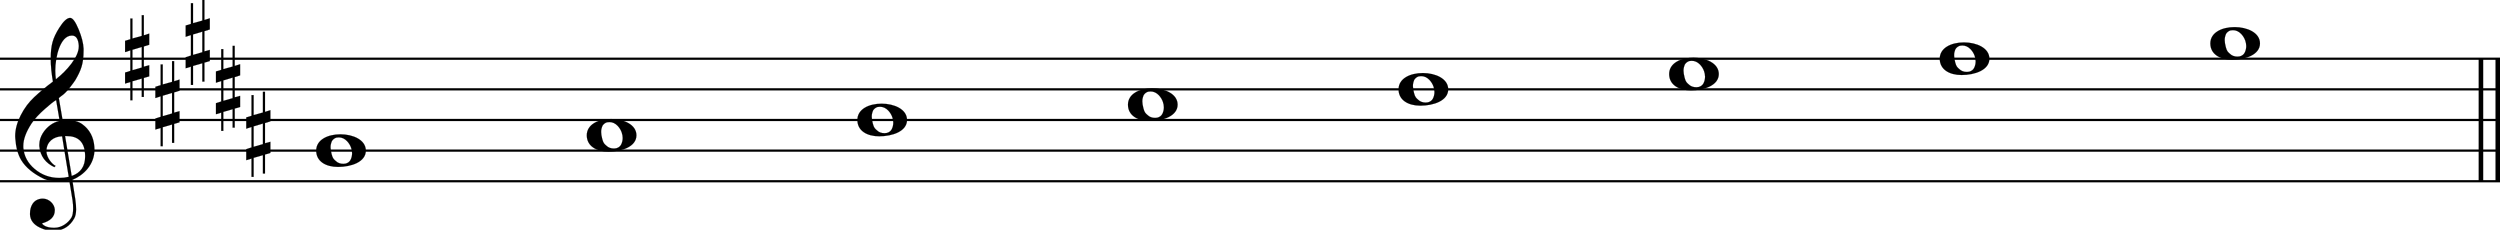 <svg xmlns="http://www.w3.org/2000/svg" xmlns:xlink="http://www.w3.org/1999/xlink" id="g16wrqib" overflow="visible" version="1.1" viewBox="0 0 1469 135"><desc>Engraved by Verovio 5.4.0-d051892</desc><defs><path id="E050-g16wrqib" d="M441-245c-23-4-48-6-76-6-59 0-102 7-130 20-88 42-150 93-187 154C22-33 5 26 0 99c0 6-1 13-1 19 0 54 15 111 45 170 29 57 65 106 110 148s96 85 153 127c-3 16-8 46-13 92-4 43-5 73-5 89 0 117 16 172 69 257 34 54 64 82 89 82 21 0 43-30 69-92s39-115 41-159v-15c0-109-21-162-67-241-13-20-63-90-98-118-13-9-25-19-37-29l31-181c8 1 18 2 28 2 58 0 102-12 133-35 59-43 92-104 98-184 1-7 1-15 1-22 0-123-87-209-181-248 8-57 17-110 25-162 5-31 6-58 6-80 0-30-5-53-14-70-35-64-88-99-158-103-5 0-11-1-16-1-37 0-72 10-108 27-50 24-77 59-80 105v11c0 29 7 55 20 76 18 28 45 42 79 44h6c49 0 93-42 97-87v-9c0-51-34-86-105-106q25.5-36 102-36c62 0 116 43 140 85 9 16 13 41 13 74 0 20-1 42-5 67-8 53-18 106-26 159zm20 1184c-95 0-135-175-135-286 0-24 2-48 5-71 50 39 92 82 127 128 40 53 60 100 60 140v8c-4 53-22 81-55 81zm-55-820 54-326c73 25 110 78 110 161 0 7 0 15-1 23-7 95-57 142-151 142zm-24-2c-72-2-128-47-128-120v-7c2-46 43-99 75-115-3-2-7-5-10-10-70 33-116 88-123 172v11c0 68 44 126 88 159q34.5 25.5 78 36l-29 170c-21-13-52-37-92-73-50-44-86-84-109-119C87 152 65 91 65 39V26c5-68 35-127 93-176s125-73 203-73q37.5 0 75 9c-19 111-36 221-54 331z" transform="scale(1 -1)"/><path id="E262-g16wrqib" d="M136 186v169h17V191l44 14v-91l-44-14V-65l44 12v-91l-44-13v-155h-17v150l-76-22v-155H43v149L0-203v90l43 14V68L0 54v92l43 13v169h17V165zM60 73V-94l76 22V96z" transform="scale(1 -1)"/><path id="E0A2-g16wrqib" d="M198 133c102 0 207-45 207-133 0-92-118-133-227-133C77-133 0-87 0 0c0 88 93 133 198 133zm95-154c0 14-3 29-8 44q-10.5 30-33 54c-20 21-43 31-68 31l-20-2c-15-5-27-14-36-28-4-9-6-17-8-24s-3-16-3-27q0-22.5 9-57c9-34.5 18-41 34-55 15-15 36-23 62-23 4 0 10 1 18 2 19 5 32 15 40 30s13 34 13 55z" transform="scale(1 -1)"/></defs><style>#g16wrqib path{stroke:currentColor}</style><svg class="definition-scale" color="#000" viewBox="0 0 14690 1350"><g style="font-family:Times,serif"><g id="f1547x49" class="system"><g id="x3v4wfb" class="measure"><g id="g1r6i60h" class="staff"><path stroke-width="13" d="M0 345h14690M0 525h14690M0 705h14690M0 885h14690M0 1065h14690"/><use xlink:href="#E050-g16wrqib" id="n1cy0ebn" class="clef" transform="matrix(.72 0 0 .72 90 885)"/><g id="ost28o0" class="keySig"><use xlink:href="#E262-g16wrqib" id="pjvwtb7" class="keyAccid" transform="matrix(.72 0 0 .72 735 345)"/><use xlink:href="#E262-g16wrqib" id="q15nfxm5" class="keyAccid" transform="matrix(.72 0 0 .72 913 615)"/><use xlink:href="#E262-g16wrqib" id="r12vl2ud" class="keyAccid" transform="matrix(.72 0 0 .72 1091 255)"/><use xlink:href="#E262-g16wrqib" id="s75cibh" class="keyAccid" transform="matrix(.72 0 0 .72 1269 525)"/><use xlink:href="#E262-g16wrqib" id="t11l1fdd" class="keyAccid" transform="matrix(.72 0 0 .72 1447 795)"/></g><g id="h1k94h8h" class="layer"><g id="n1" class="note"><use xlink:href="#E0A2-g16wrqib" class="notehead" transform="matrix(.72 0 0 .72 1858 885)"/></g><g id="n2" class="note"><use xlink:href="#E0A2-g16wrqib" class="notehead" transform="matrix(.72 0 0 .72 3448 795)"/></g><g id="n3" class="note"><use xlink:href="#E0A2-g16wrqib" class="notehead" transform="matrix(.72 0 0 .72 5038 705)"/></g><g id="n4" class="note"><use xlink:href="#E0A2-g16wrqib" class="notehead" transform="matrix(.72 0 0 .72 6628 615)"/></g><g id="n5" class="note"><use xlink:href="#E0A2-g16wrqib" class="notehead" transform="matrix(.72 0 0 .72 8218 525)"/></g><g id="n6" class="note"><use xlink:href="#E0A2-g16wrqib" class="notehead" transform="matrix(.72 0 0 .72 9808 435)"/></g><g id="n7" class="note"><use xlink:href="#E0A2-g16wrqib" class="notehead" transform="matrix(.72 0 0 .72 11398 345)"/></g><g id="n8" class="note"><use xlink:href="#E0A2-g16wrqib" class="notehead" transform="matrix(.72 0 0 .72 12988 255)"/></g></g></g><g id="f1ngbgw" class="barLine"><path stroke-width="27" d="M14578 345v720M14677 345v720"/></g></g></g></g></svg></svg>
